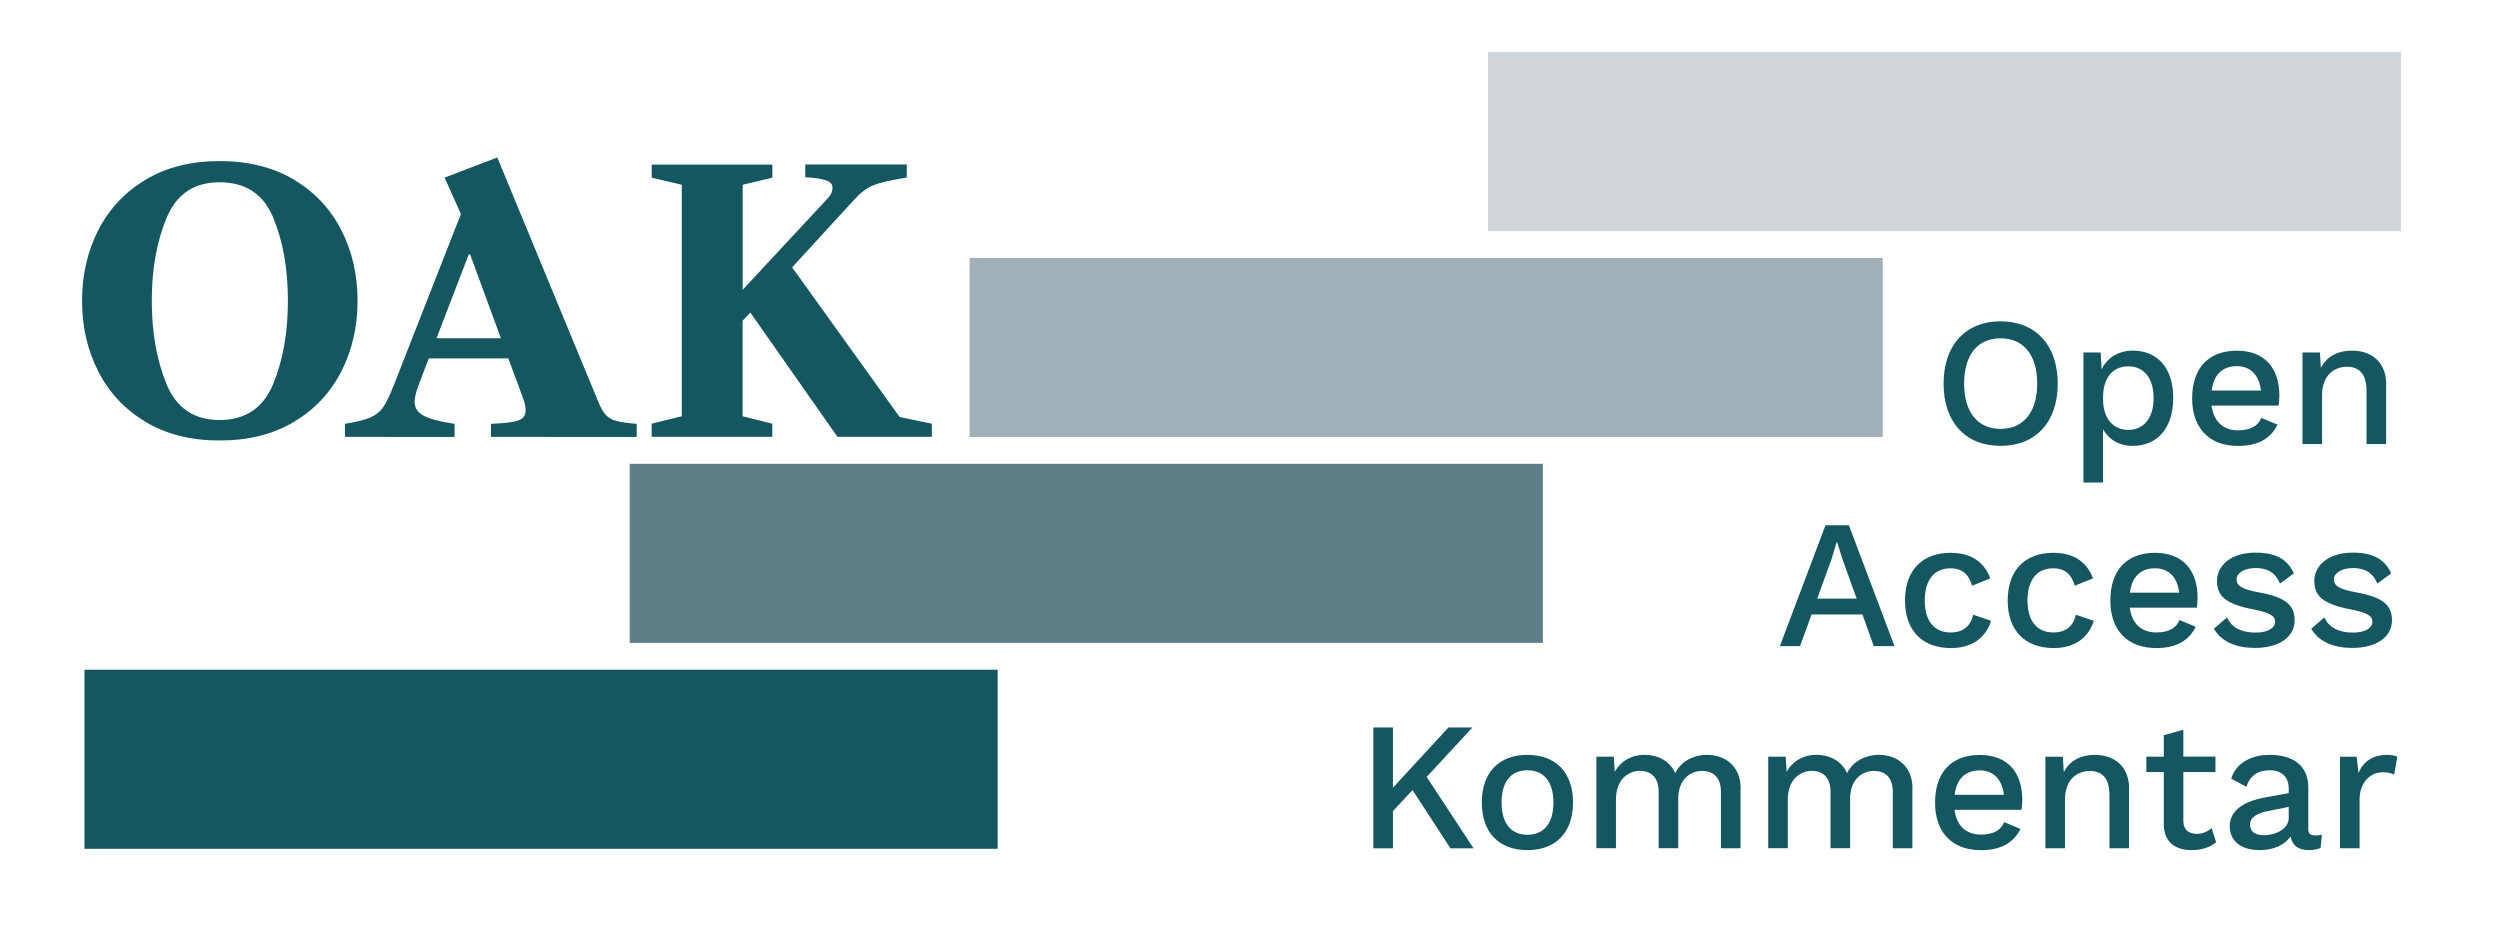 <svg xmlns="http://www.w3.org/2000/svg" viewBox="0 0 395.8 148.37"><path style="stroke-width:0;fill:#145761" d="M13.38 106.03h144.57v28.35H13.38z"/><path style="stroke-width:0;fill:#5e7f87" d="M99.7 73.43h144.57v28.35H99.7z"/><path style="fill:#a1b0b6;stroke-width:0" d="M153.51 40.84h144.57v28.35H153.51z"/><path style="fill:#cfd5d9;stroke-width:0" d="M235.57 8.24h144.57v28.35H235.57z"/><path style="stroke-width:0;fill:#145761" d="M46.53 28.44c3.28 1.96 5.79 4.62 7.5 7.98 1.72 3.36 2.58 7.09 2.58 11.2s-.86 7.84-2.58 11.2c-1.72 3.36-4.22 6.02-7.5 7.98-3.29 1.96-7.21 2.94-11.76 2.94s-8.42-.98-11.7-2.94c-3.29-1.96-5.79-4.62-7.5-7.98-1.72-3.36-2.58-7.09-2.58-11.2s.86-7.84 2.58-11.2c1.72-3.36 4.22-6.02 7.5-7.98 3.28-1.96 7.19-2.94 11.7-2.94s8.47.98 11.76 2.94Zm-20.16 32.4c1.57 3.77 4.37 5.66 8.4 5.66s6.89-1.88 8.46-5.66c1.57-3.77 2.35-8.18 2.35-13.22s-.77-9.43-2.32-13.16c-1.55-3.73-4.38-5.6-8.48-5.6s-6.83 1.88-8.4 5.63c-1.57 3.75-2.35 8.13-2.35 13.13s.78 9.45 2.35 13.22Zm69.56 4.86c.41.45.97.77 1.68.95.71.19 1.77.34 3.19.45v2.07H77.73V67.1c2.09-.08 3.53-.25 4.31-.53.78-.28 1.18-.79 1.18-1.54 0-.6-.17-1.34-.5-2.24l-2.24-6.05h-12.6L66.26 61c-.41 1.12-.62 2-.62 2.63 0 .93.48 1.66 1.43 2.18.95.52 2.58.95 4.9 1.29v2.07H54.61V67.1c1.83-.3 3.17-.63 4.03-1.01.86-.37 1.54-.92 2.04-1.65.5-.73 1.07-1.91 1.71-3.56l10.58-26.99-2.58-5.77 8.34-3.19 16.02 38.75c.37.9.76 1.57 1.18 2.02ZM79.3 53.55l-4.87-13.27h-.22l-5.1 13.27H79.3Zm28.64 12.38V29.25l-4.76-1.12v-2.07h19.1v2.07l-4.7 1.12v16.63l13.44-14.45c.52-.52.78-1.1.78-1.74 0-.52-.35-.91-1.06-1.15-.71-.24-1.79-.4-3.25-.48v-2.02h16.07v2.07c-2.58.41-4.37.83-5.38 1.26-1.01.43-1.98 1.17-2.91 2.21l-9.86 10.75 17.02 23.69 5.1 1.06v2.07h-14.95L118.8 49.49l-1.23 1.29V65.9l4.7 1.18v2.07h-19.1v-2.07l4.76-1.18Zm217.84-5.2c0 6.09-3.48 9.86-9.05 9.86s-9.02-3.77-9.02-9.86 3.48-9.86 9.02-9.86 9.05 3.77 9.05 9.86Zm-14.82 0c0 4.55 2.17 7.17 5.77 7.17s5.8-2.61 5.8-7.17-2.18-7.17-5.8-7.17-5.77 2.61-5.77 7.17Zm33.1 2.29c0 4.76-2.5 7.57-6.44 7.57-2.15 0-3.8-1.04-4.67-2.64v8.44h-3.1V55.8h2.73l.15 2.67c.84-1.77 2.61-2.96 4.93-2.96 3.94 0 6.41 2.79 6.41 7.51Zm-3.1.03c0-3.16-1.51-5.05-4-5.05s-4 1.83-4 4.87v.35c0 3.02 1.57 4.84 4 4.84s4-1.86 4-5.02Zm19.79 1.16h-10.62c.35 2.55 1.86 3.92 4.21 3.92 1.92 0 3.19-.7 3.66-1.97l2.58 1.07c-1.04 2.15-3.05 3.37-6.24 3.37-4.58 0-7.28-2.81-7.28-7.54s2.55-7.54 7.08-7.54 6.73 2.9 6.73 7.11c0 .55-.06 1.22-.12 1.6Zm-10.59-2.38h7.8c-.29-2.44-1.65-3.86-3.83-3.86-2.29 0-3.66 1.36-3.97 3.86Zm27.61-.93v9.4h-3.1v-8.41c0-2.87-1.33-3.83-3.1-3.83-1.91 0-3.94 1.22-3.94 4.55v7.69h-3.1V55.8h2.76l.15 2.44c.99-1.91 2.81-2.73 4.9-2.73 3.08 0 5.45 1.77 5.45 5.4Zm-82.9 36.38h-8.06l-1.83 5.02h-3.19l7.22-19.14h3.71l7.22 19.14h-3.28l-1.8-5.02Zm-.93-2.52-2.21-6.15-.87-2.75h-.09l-.81 2.7-2.26 6.21h6.24Zm21.17-3.19-2.9 1.16c-.49-1.8-1.59-2.76-3.39-2.76-2.58 0-4.09 1.83-4.09 5.11s1.54 5.05 4.09 5.05c2 0 3.19-1.02 3.57-2.81l2.84.96c-.81 2.64-2.99 4.32-6.35 4.32-4.58 0-7.28-2.81-7.28-7.54s2.7-7.54 7.22-7.54c3.51 0 5.4 1.68 6.29 4.06Zm16.26 0-2.9 1.16c-.49-1.8-1.59-2.76-3.39-2.76-2.58 0-4.09 1.83-4.09 5.11s1.54 5.05 4.09 5.05c2 0 3.19-1.02 3.57-2.81l2.84.96c-.81 2.64-2.99 4.32-6.35 4.32-4.58 0-7.28-2.81-7.28-7.54s2.7-7.54 7.22-7.54c3.51 0 5.4 1.68 6.29 4.06Zm16.43 4.64h-10.62c.35 2.55 1.86 3.92 4.21 3.92 1.92 0 3.19-.7 3.66-1.97l2.58 1.07c-1.04 2.15-3.05 3.37-6.24 3.37-4.58 0-7.28-2.81-7.28-7.54s2.55-7.54 7.08-7.54 6.73 2.9 6.73 7.11c0 .55-.06 1.22-.12 1.6Zm-10.59-2.38h7.8c-.29-2.44-1.65-3.86-3.83-3.86-2.29 0-3.66 1.36-3.97 3.86Zm13.29 5.71 2.09-1.8c.75 1.74 2.47 2.41 4.5 2.41s3.1-.75 3.1-1.74c0-.9-.84-1.42-3.37-1.92-4.32-.81-5.83-2.06-5.83-4.5s2.2-4.5 6.09-4.5c3.22 0 5.05 1.04 6.09 3.28l-2.2 1.62c-.73-1.74-1.97-2.46-3.86-2.46s-3.02.87-3.02 1.77c0 1.04.84 1.59 3.57 2.09 4.15.75 5.63 2 5.63 4.41 0 2.55-2.32 4.38-6.32 4.38-2.81 0-5.25-.93-6.47-3.05Zm15.41 0 2.09-1.8c.75 1.74 2.47 2.41 4.5 2.41s3.1-.75 3.1-1.74c0-.9-.84-1.42-3.37-1.92-4.32-.81-5.83-2.06-5.83-4.5s2.2-4.5 6.09-4.5c3.22 0 5.05 1.04 6.09 3.28l-2.2 1.62c-.73-1.74-1.97-2.46-3.86-2.46s-3.02.87-3.02 1.77c0 1.04.84 1.59 3.57 2.09 4.15.75 5.63 2 5.63 4.41 0 2.55-2.32 4.38-6.32 4.38-2.81 0-5.25-.93-6.47-3.05Zm-142.28 25.54-3.1 3.34v5.89h-3.1v-19.14h3.1v9.54l8.79-9.54h3.8l-7.25 7.83 7.43 11.31h-3.66l-6-9.22Zm25.41 1.97c0 4.73-2.7 7.54-7.22 7.54s-7.22-2.81-7.22-7.54 2.7-7.54 7.22-7.54 7.22 2.81 7.22 7.54Zm-11.31 0c0 3.28 1.48 5.11 4.09 5.11s4.12-1.83 4.12-5.11-1.51-5.1-4.12-5.1-4.09 1.83-4.09 5.1Zm37.83-2.15v9.4h-3.1v-8.91c0-2.38-1.28-3.34-2.99-3.34-2.03 0-3.77 1.54-3.77 4.35v7.89h-3.1v-8.91c0-2.38-1.28-3.34-2.99-3.34s-3.77 1.28-3.77 4.53v7.72h-3.1v-14.5h2.76l.15 2.41c1.01-1.83 2.81-2.7 4.7-2.7 2.06 0 4 .93 4.87 2.9.96-1.97 3.07-2.9 5.02-2.9 2.79 0 5.37 1.71 5.34 5.4Zm27.21 0v9.4h-3.1v-8.91c0-2.38-1.28-3.34-2.99-3.34-2.03 0-3.77 1.54-3.77 4.35v7.89h-3.1v-8.91c0-2.38-1.28-3.34-2.99-3.34s-3.77 1.28-3.77 4.53v7.72h-3.1v-14.5h2.76l.15 2.41c1.01-1.83 2.81-2.7 4.7-2.7 2.06 0 4 .93 4.87 2.9.96-1.97 3.07-2.9 5.02-2.9 2.79 0 5.37 1.71 5.34 5.4Zm17.28 3.31h-10.62c.35 2.55 1.86 3.92 4.21 3.92 1.92 0 3.19-.7 3.66-1.97l2.58 1.07c-1.04 2.15-3.05 3.37-6.24 3.37-4.58 0-7.28-2.81-7.28-7.54s2.55-7.54 7.08-7.54 6.73 2.9 6.73 7.11c0 .55-.06 1.22-.12 1.6Zm-10.59-2.38h7.8c-.29-2.44-1.65-3.86-3.83-3.86-2.29 0-3.66 1.36-3.97 3.86Zm27.61-.93v9.4h-3.1v-8.41c0-2.87-1.33-3.83-3.1-3.83-1.91 0-3.94 1.22-3.94 4.55v7.69h-3.1v-14.5h2.76l.15 2.44c.99-1.91 2.81-2.73 4.9-2.73 3.07 0 5.45 1.77 5.45 5.4Zm13.8 8.44c-.93.78-2.29 1.25-3.86 1.25-2.5 0-4.41-1.13-4.44-4.12v-8.24h-2.76v-2.44h2.76v-3.39l3.1-.87v4.26h5.08v2.44h-5.08v7.72c0 1.42.84 2.06 2.12 2.06.99 0 1.71-.35 2.35-.93l.72 2.26Zm16.73-1.19-.2 2.09c-.46.2-1.07.35-1.8.35-1.57 0-2.64-.58-2.96-2.18-.9 1.39-2.76 2.18-4.9 2.18-2.73 0-4.73-1.28-4.73-3.8 0-2.23 1.86-3.89 5.66-4.55l3.68-.67v-.75c0-1.74-1.07-2.87-2.96-2.87s-3.13.78-3.74 2.61l-2.41-1.28c.7-2.29 2.93-3.77 6.09-3.77 3.63 0 6.12 1.65 6.12 5.13v6.56c0 .73.29 1.07 1.07 1.07.38 0 .75-.03 1.07-.12Zm-5.25-2.67v-1.74l-3.16.64c-1.97.38-2.96 1.04-2.96 2.2 0 1.07.81 1.65 2.18 1.65 1.94 0 3.95-1.02 3.95-2.76Zm17.19-9.68-.49 2.84c-.41-.23-1.04-.38-1.83-.38-1.74 0-3.65 1.39-3.65 4.35v7.69h-3.1v-14.5h2.64l.29 2.58c.78-1.89 2.32-2.87 4.55-2.87.58 0 1.19.09 1.59.29Z"/></svg>